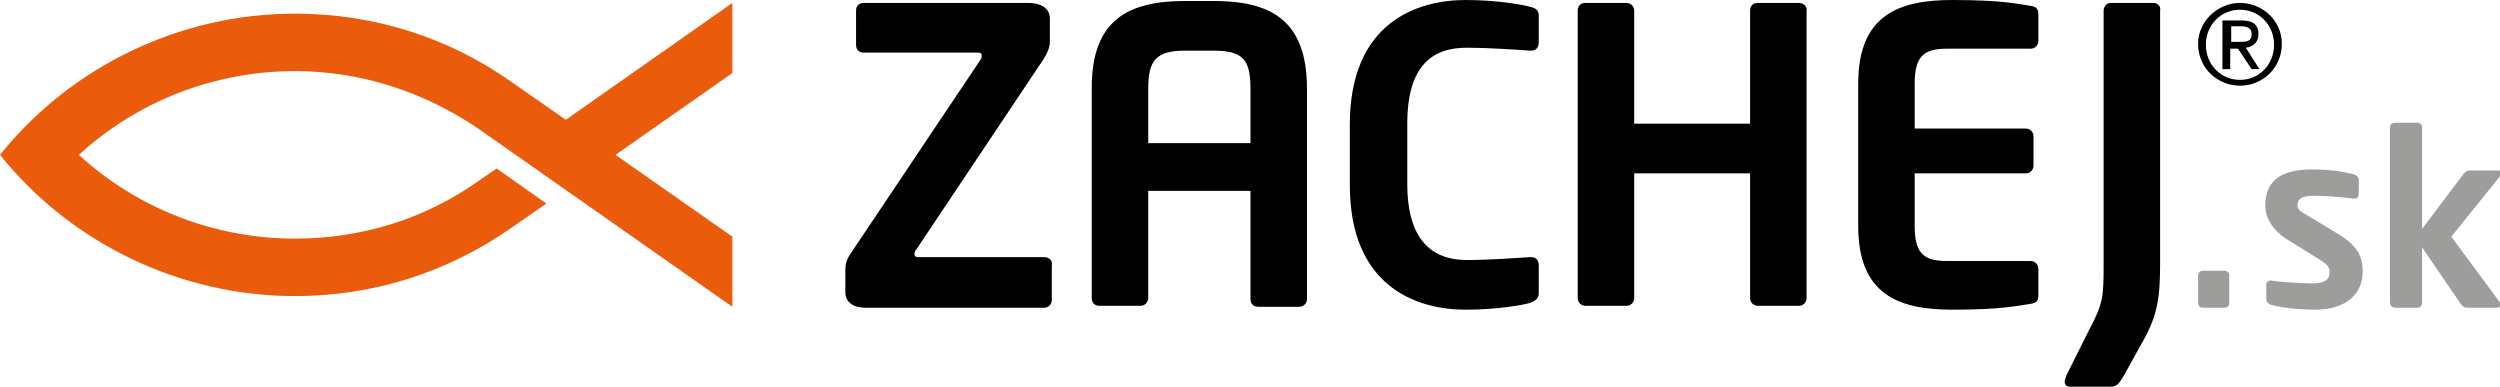 <?xml version="1.0" encoding="utf-8"?>
<!-- Generator: Adobe Illustrator 22.0.1, SVG Export Plug-In . SVG Version: 6.00 Build 0)  -->
<svg version="1.1" id="Vrstva_1" xmlns="http://www.w3.org/2000/svg" xmlns:xlink="http://www.w3.org/1999/xlink" x="0px" y="0px"
	 viewBox="0 0 256.7 39.7" style="enable-background:new 0 0 256.7 39.7;" xml:space="preserve">
<style type="text/css">
	.st0{fill:#EA5B0C;}
	.st1{fill:#9D9D9C;}
</style>
<g>
	<path class="st0" d="M75.2,0.3l-17.1,12l-5.6-3.9c-6.5-4.6-14.2-7-22.2-7C18.5,1.4,7.3,6.8,0,15.9c7.3,9.1,18.5,14.5,30.3,14.5
		c8,0,15.6-2.4,22.2-7l3.6-2.5l-5.1-3.6l-1.9,1.3c-5.5,3.9-12,5.9-18.8,5.9c-8.3,0-16.2-3.1-22.2-8.6c6-5.5,13.9-8.6,22.2-8.6
		c6.7,0,13.2,2.1,18.8,5.9l26.1,18.3v-7.2l-12-8.4l12-8.4V0.3z"/>
	<path d="M124.6,0.1h-2.9c-5.8,0-9.6,1.9-9.6,8.9v21.6c0,0.5,0.3,0.8,0.8,0.8h4.2c0.5,0,0.8-0.4,0.8-0.8V19.6h10.5v11.1
		c0,0.5,0.3,0.8,0.8,0.8h4.2c0.5,0,0.8-0.4,0.8-0.8V9.1C134.2,2,130.4,0.1,124.6,0.1z M128.4,14.7h-10.5V9.1c0-2.9,0.8-3.9,3.8-3.9
		h2.9c3,0,3.8,0.9,3.8,3.9V14.7z"/>
	<path d="M157.1,0.7c-0.6-0.2-3.4-0.7-6.6-0.7c-5,0-11.9,2.3-11.9,12.8V19c0,10.4,6.8,12.8,11.9,12.8c3.2,0,6-0.5,6.6-0.7
		c0.5-0.2,0.9-0.4,0.9-1v-2.8c0-0.5-0.2-0.9-0.8-0.9c0,0,0,0-0.1,0c-1.5,0.1-4.3,0.3-6.5,0.3c-3.5,0-6.1-2-6.1-7.8v-6.2
		c0-6,2.6-7.8,6.1-7.8c2.2,0,5.1,0.2,6.5,0.3c0,0,0.1,0,0.1,0c0.6,0,0.8-0.4,0.8-0.9V1.6C158,1,157.6,0.8,157.1,0.7z"/>
	<path d="M107.2,26.4H94.3c-0.3,0-0.4-0.1-0.4-0.3c0-0.1,0-0.3,0.2-0.5l13.1-19.6c0.3-0.5,0.6-1.1,0.6-1.7V1.9c0-1.1-1-1.6-2.2-1.6
		H88.7c-0.5,0-0.8,0.3-0.8,0.8v3.5c0,0.5,0.3,0.8,0.8,0.8h11.7c0.3,0,0.4,0.1,0.4,0.3c0,0.1,0,0.3-0.1,0.4L87.3,26.1
		c-0.4,0.6-0.5,1.1-0.5,1.6V30c0,1.1,0.9,1.6,2.1,1.6h18.3c0.5,0,0.8-0.4,0.8-0.8v-3.5C108.1,26.7,107.7,26.4,107.2,26.4z"/>
	<path d="M184.7,0.3h-4.2c-0.5,0-0.8,0.3-0.8,0.8v11.6h-11.9V1.1c0-0.5-0.4-0.8-0.8-0.8h-4.2c-0.5,0-0.8,0.3-0.8,0.8v29.5
		c0,0.5,0.4,0.8,0.8,0.8h4.2c0.5,0,0.8-0.4,0.8-0.8V17.8h11.9v12.8c0,0.5,0.4,0.8,0.8,0.8h4.2c0.5,0,0.8-0.4,0.8-0.8V1.1
		C185.6,0.7,185.2,0.3,184.7,0.3z"/>
	<path d="M221.1,0.3h-4.4c-0.4,0-0.7,0.4-0.7,0.8v25.8c0,3.5,0,4.2-1.5,7l-2.3,4.6c-0.1,0.3-0.2,0.5-0.2,0.7c0,0.3,0.2,0.5,0.5,0.5
		h4.2c0.6,0,0.8-0.2,1.3-1l2-3.6c1.6-2.8,1.8-4.7,1.8-8.2V1.1C221.9,0.7,221.6,0.3,221.1,0.3z"/>
	<path d="M208.5,0.6c-1.3-0.2-3-0.6-8-0.6c-5.5,0-9.7,1.5-9.7,8.6v14.6c0,7.1,4.2,8.6,9.7,8.6c5,0,6.6-0.4,8-0.6
		c0.6-0.1,0.8-0.3,0.8-0.9v-2.7c0-0.5-0.4-0.8-0.8-0.8h-8.6c-2.4,0-3.3-0.8-3.3-3.6v-5.4H208c0.5,0,0.8-0.4,0.8-0.8v-3
		c0-0.5-0.4-0.8-0.8-0.8h-11.4V8.6c0-2.8,0.9-3.6,3.3-3.6h8.6c0.5,0,0.8-0.4,0.8-0.8V1.5C209.3,0.9,209.1,0.7,208.5,0.6z"/>
	<g>
		<path class="st1" d="M228.4,31.6h-2.2c-0.3,0-0.5-0.2-0.5-0.5v-2.8c0-0.3,0.2-0.5,0.5-0.5h2.2c0.3,0,0.5,0.2,0.5,0.5v2.8
			C228.9,31.4,228.7,31.6,228.4,31.6z"/>
		<path class="st1" d="M237.7,31.8c-1,0-3.1-0.1-4.5-0.5c-0.3-0.1-0.5-0.3-0.5-0.6v-1.5c0-0.2,0.2-0.4,0.4-0.4c0,0,0.1,0,0.1,0
			c1.2,0.2,3.4,0.3,4.2,0.3c1.5,0,1.8-0.5,1.8-1.2c0-0.5-0.3-0.8-1.1-1.3l-3.4-2.1c-1.2-0.8-2.1-2-2.1-3.4c0-2.5,1.6-3.7,4.7-3.7
			c2,0,3.2,0.2,4.4,0.5c0.3,0.1,0.5,0.3,0.5,0.6v1.4c0,0.3-0.2,0.5-0.4,0.5c0,0-0.1,0-0.1,0c-0.7-0.1-2.7-0.3-4.1-0.3
			c-1.2,0-1.7,0.3-1.7,1c0,0.4,0.4,0.7,1,1l3.3,2c2.1,1.3,2.4,2.5,2.4,3.8C242.6,30.1,241,31.8,237.7,31.8z"/>
		<path class="st1" d="M256.3,31.6h-3c-0.3,0-0.6-0.3-0.7-0.5l-3.9-5.7v5.7c0,0.3-0.2,0.5-0.5,0.5h-2.3c-0.3,0-0.5-0.3-0.5-0.5v-18
			c0-0.3,0.2-0.5,0.5-0.5h2.3c0.3,0,0.5,0.2,0.5,0.5v10.4l4.3-5.7c0.2-0.2,0.4-0.3,0.6-0.3h2.8c0.3,0,0.4,0.1,0.4,0.3
			c0,0.1,0,0.2-0.1,0.3l-5,6.2l5.1,6.9c0,0.1,0.1,0.1,0.1,0.2C256.7,31.5,256.5,31.6,256.3,31.6z"/>
	</g>
	<g>
		<path d="M230,0.3c2.3,0,4.3,1.8,4.3,4.2c0,2.4-1.9,4.3-4.3,4.3c-2.3,0-4.3-1.8-4.3-4.3C225.7,2.2,227.7,0.3,230,0.3z M230,8.2
			c2,0,3.5-1.6,3.5-3.6c0-2-1.5-3.6-3.5-3.6c-2,0-3.5,1.6-3.5,3.6C226.5,6.6,228,8.2,230,8.2z M228.3,2.1h1.9c1.2,0,1.7,0.5,1.7,1.4
			c0,0.9-0.6,1.3-1.3,1.4l1.4,2.2h-0.8l-1.4-2.1h-0.8v2.1h-0.8V2.1z M229.1,4.3h0.8c0.7,0,1.3,0,1.3-0.8c0-0.7-0.6-0.8-1.1-0.8h-1
			V4.3z"/>
	</g>
</g>
</svg>
